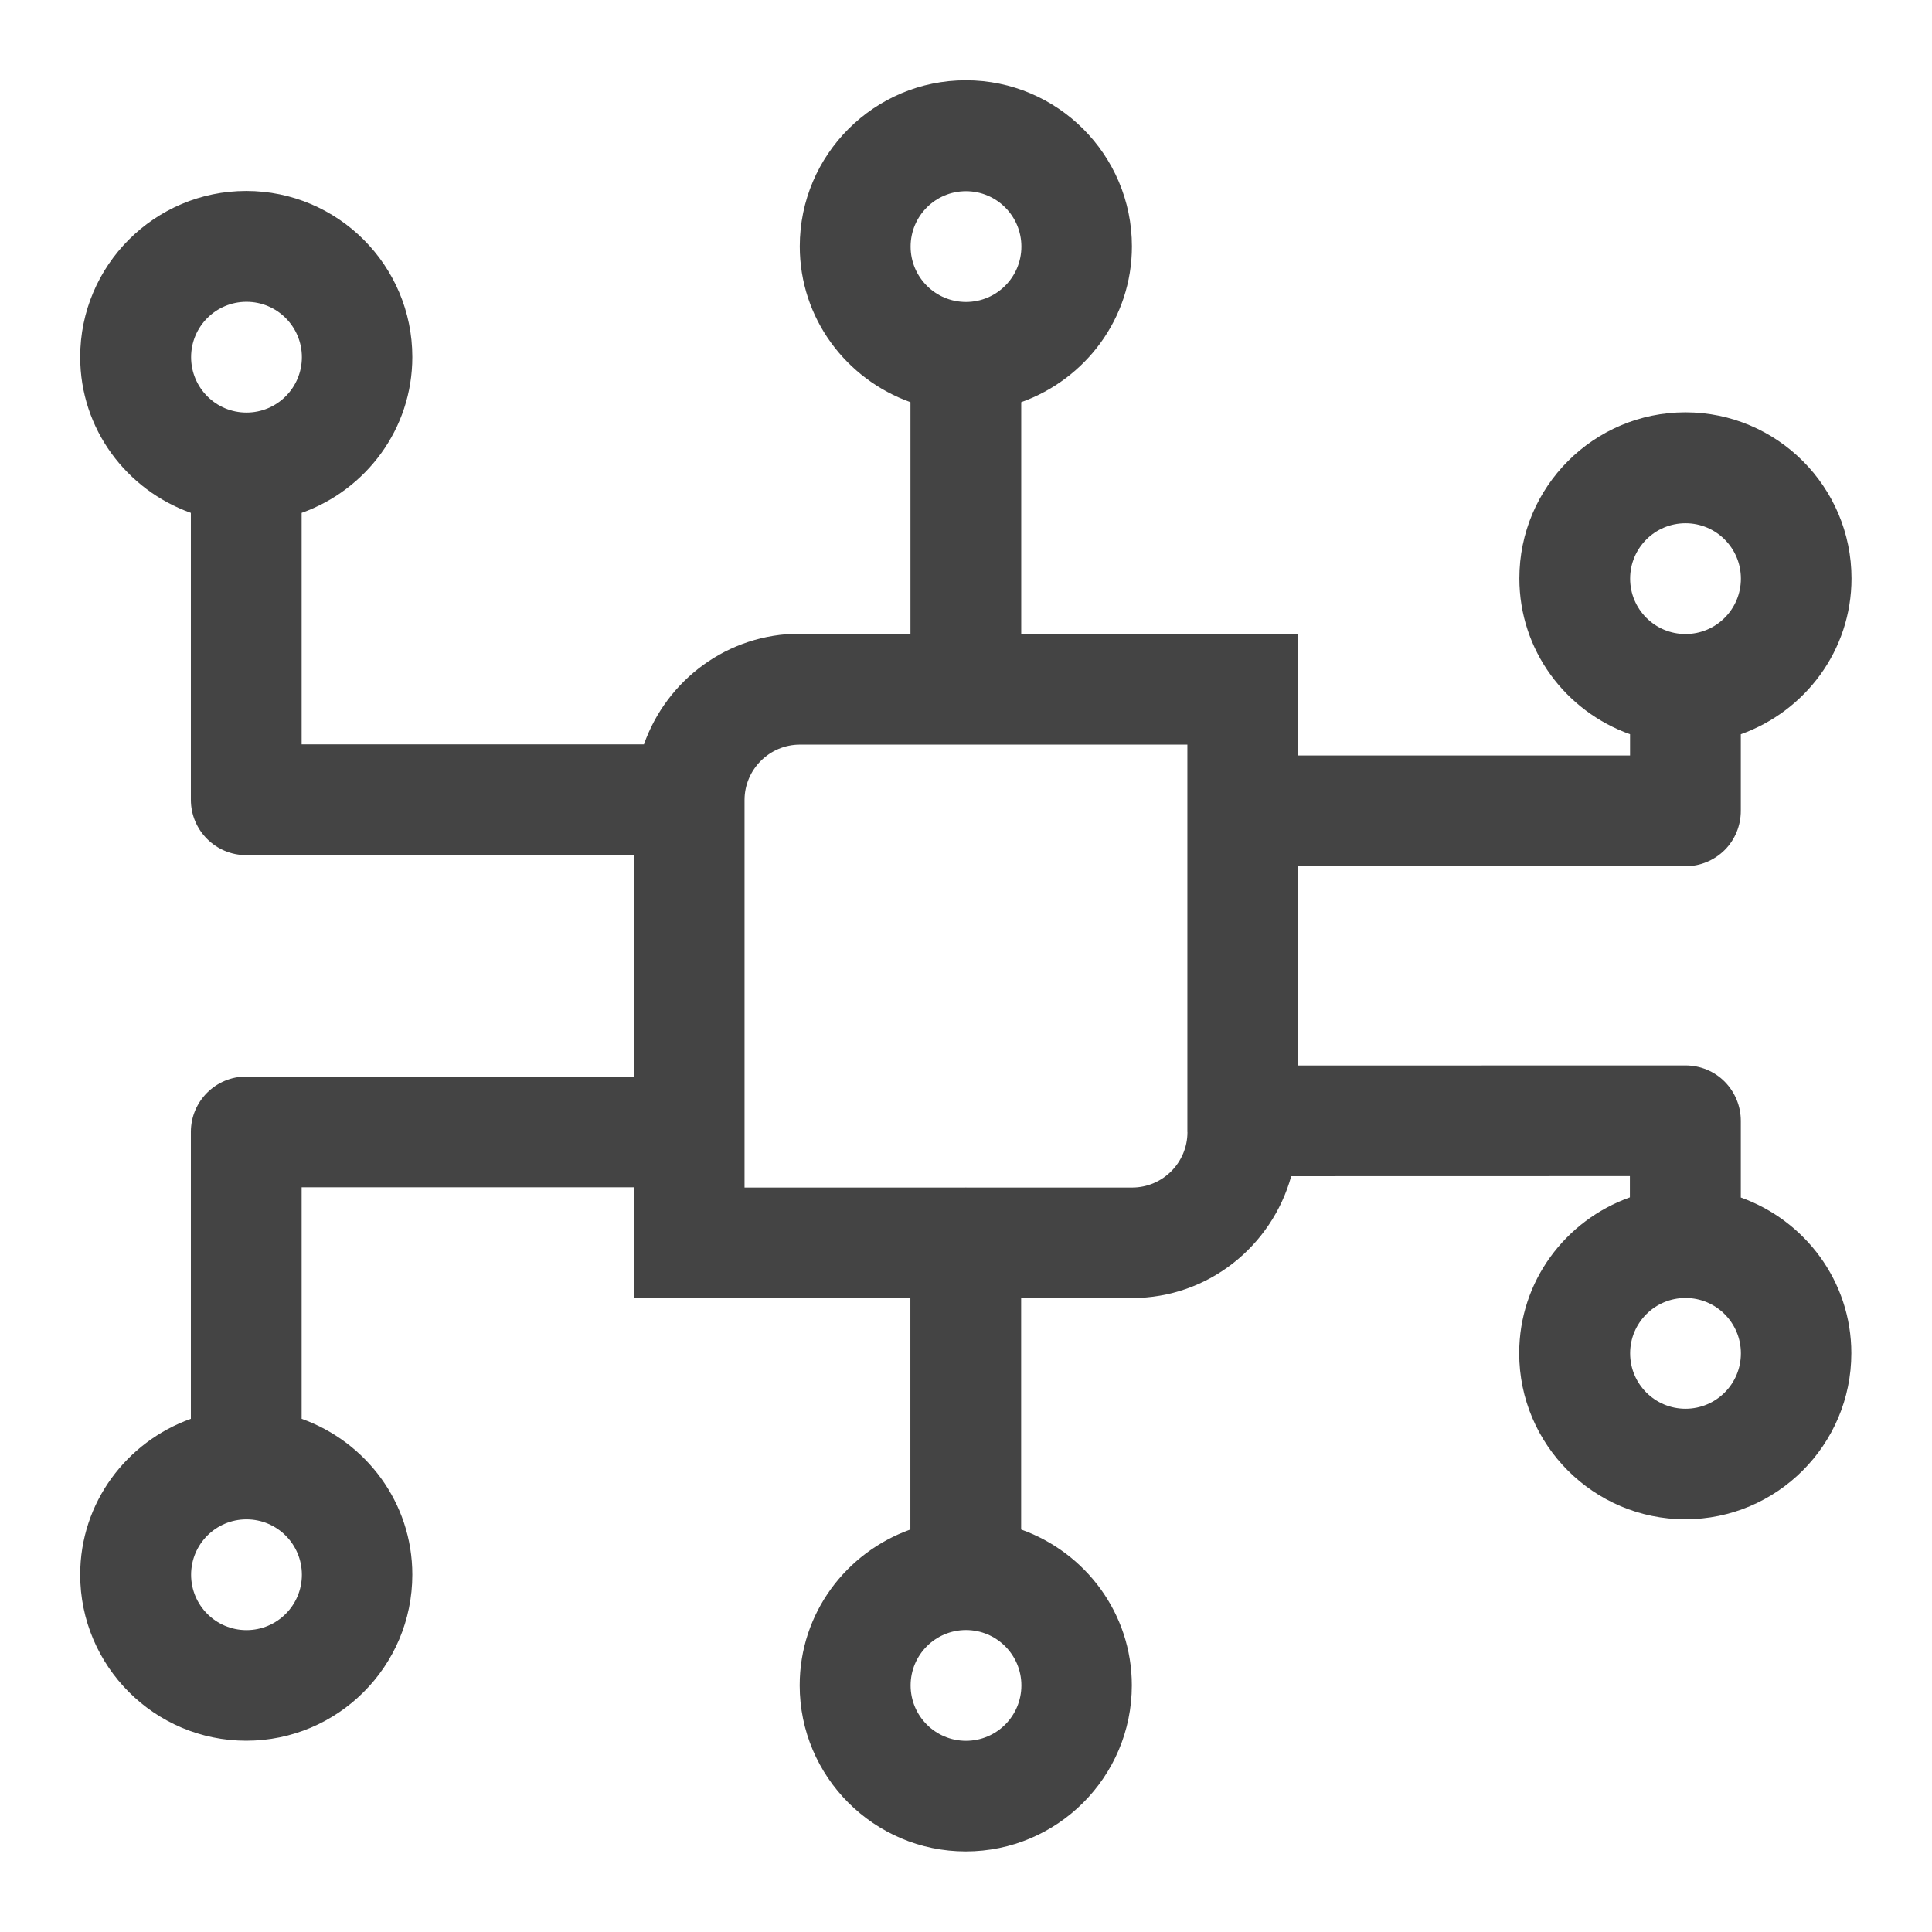 <!-- Generated by IcoMoon.io -->
<svg version="1.1" xmlns="http://www.w3.org/2000/svg" width="24" height="24" viewBox="0 0 24 24">
<title>chip</title>
<path fill="#444" d="M21.625 14.876v-0.953c0-0.183-0.073-0.358-0.201-0.487s-0.304-0.201-0.487-0.201l-4.811 0.001v-2.475h4.811c0.183 0 0.358-0.073 0.487-0.201s0.201-0.305 0.201-0.487v-0.952c0.799-0.285 1.375-1.041 1.375-1.936 0-1.137-0.925-2.063-2.063-2.063s-2.063 0.925-2.063 2.063c0 0.895 0.576 1.651 1.375 1.936v0.264h-4.124v-1.513h-3.439v-2.876c0.799-0.285 1.375-1.041 1.375-1.936 0-1.137-0.925-2.063-2.063-2.063s-2.063 0.925-2.063 2.063c0 0.895 0.576 1.651 1.375 1.936v2.876h-1.375c-0.896 0-1.653 0.575-1.936 1.375h-4.252v-2.876c0.799-0.285 1.375-1.041 1.375-1.936 0-1.137-0.925-2.063-2.063-2.063s-2.063 0.925-2.063 2.063c0 0.895 0.576 1.651 1.375 1.936v3.564c0 0.38 0.308 0.688 0.688 0.688h4.813v2.75h-4.813c-0.38 0-0.688 0.308-0.688 0.688v3.564c-0.799 0.285-1.375 1.041-1.375 1.936 0 1.137 0.925 2.063 2.063 2.063s2.063-0.925 2.063-2.063c0-0.895-0.576-1.651-1.375-1.936v-2.876h4.125v1.376h3.437v2.875c-0.799 0.285-1.375 1.041-1.375 1.936 0 1.137 0.925 2.063 2.063 2.063s2.063-0.925 2.063-2.063c0-0.895-0.576-1.651-1.375-1.936v-2.875h1.376c0.946 0 1.737-0.643 1.979-1.514l4.207-0.001v0.264c-0.799 0.285-1.375 1.041-1.375 1.936 0 1.137 0.925 2.063 2.063 2.063s2.063-0.925 2.063-2.063c0-0.894-0.576-1.65-1.375-1.935zM20.938 6.5c0.38 0 0.688 0.308 0.688 0.688s-0.308 0.688-0.688 0.688-0.688-0.308-0.688-0.688 0.308-0.688 0.688-0.688zM12 2.375c0.38 0 0.688 0.308 0.688 0.688s-0.308 0.688-0.688 0.688-0.688-0.308-0.688-0.688 0.308-0.688 0.688-0.688zM3.062 5.125c-0.38 0-0.688-0.308-0.688-0.688s0.308-0.688 0.688-0.688 0.688 0.308 0.688 0.688-0.308 0.688-0.688 0.688zM3.062 20.25c-0.38 0-0.688-0.308-0.688-0.688s0.308-0.688 0.688-0.688 0.688 0.308 0.688 0.688-0.308 0.688-0.688 0.688zM12 21.625c-0.38 0-0.688-0.308-0.688-0.688s0.308-0.688 0.688-0.688 0.688 0.308 0.688 0.688-0.308 0.688-0.688 0.688zM14.751 14.063c0 0.38-0.308 0.689-0.688 0.689h-2.057c-0.003 0-0.004-0.001-0.007-0.001s-0.004 0.001-0.007 0.001h-2.743v-4.814c0-0.378 0.309-0.688 0.688-0.688h4.813v4.813zM20.938 17.5c-0.38 0-0.688-0.308-0.688-0.688s0.308-0.688 0.688-0.688 0.688 0.308 0.688 0.688-0.308 0.688-0.688 0.688z"></path>
</svg>

